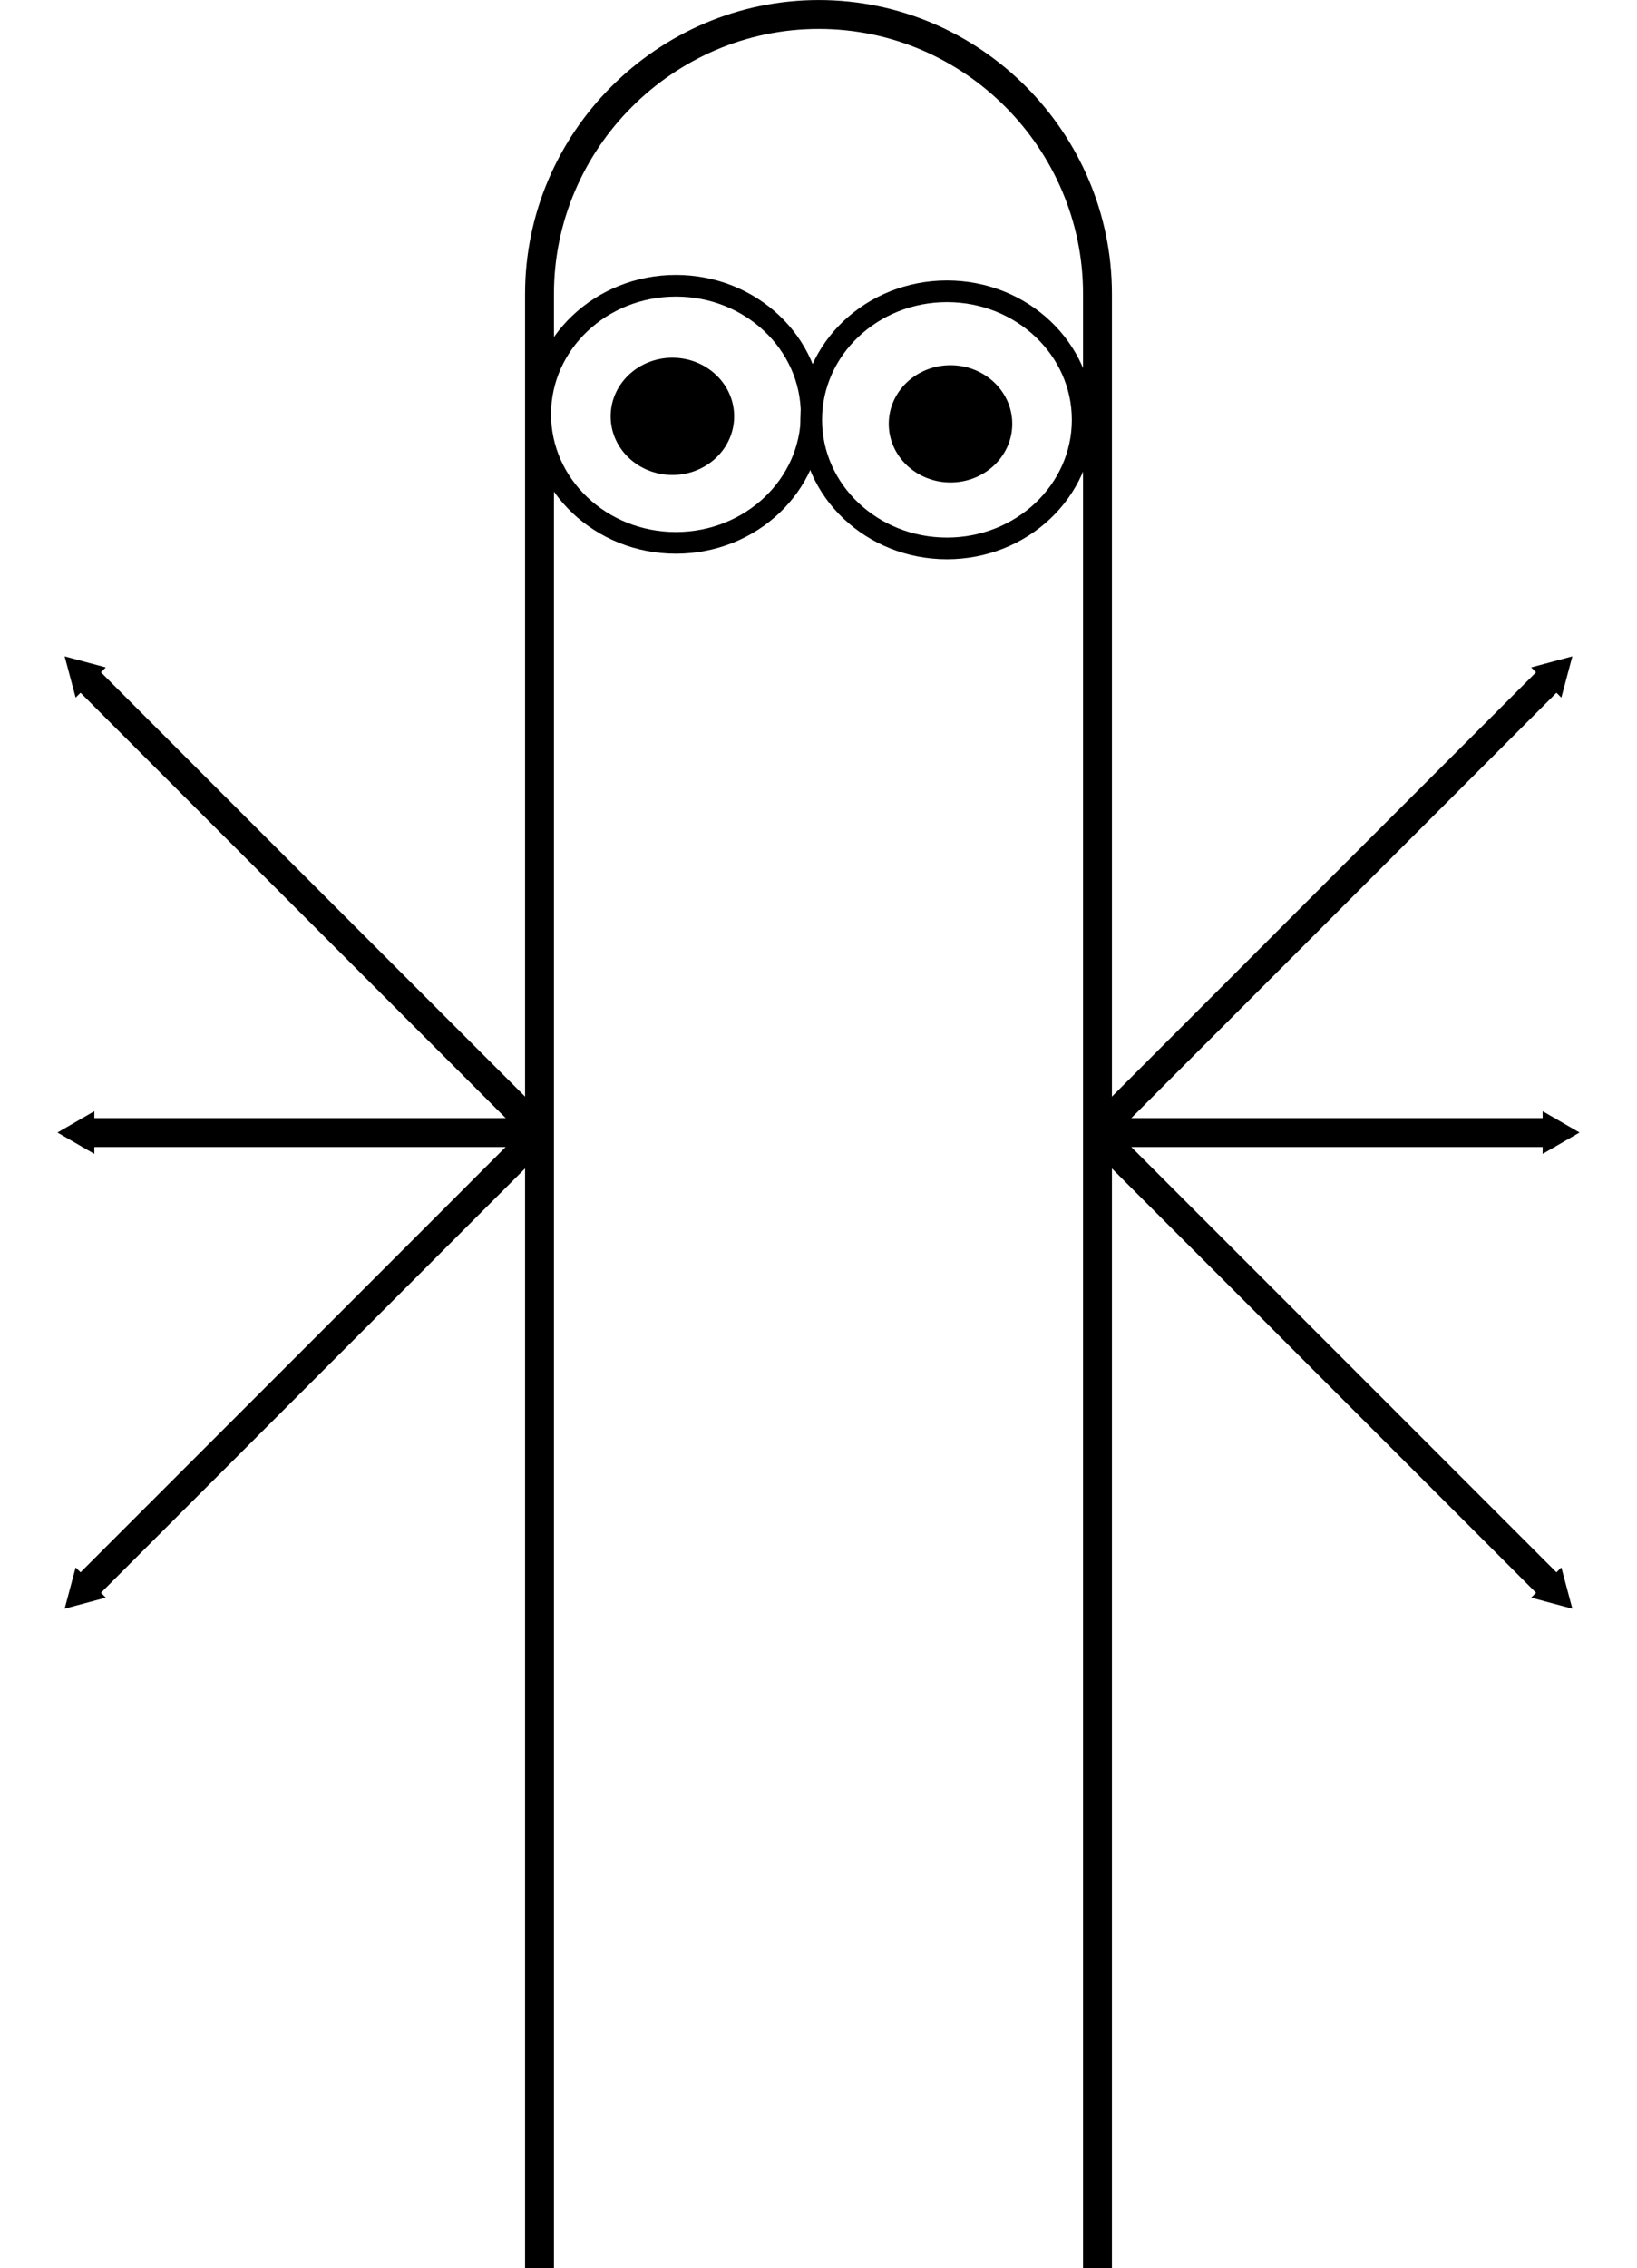 <?xml version="1.0" encoding="UTF-8" standalone="no"?>
<!-- Created with Inkscape (http://www.inkscape.org/) -->

<svg
   width="56.679mm"
   height="78.495mm"
   viewBox="0 0 56.679 78.495"
   version="1.1"
   id="svg5"
   inkscape:version="1.1.1 (c3084ef, 2021-09-22)"
   sodipodi:docname="logo.svg"
   xmlns:inkscape="http://www.inkscape.org/namespaces/inkscape"
   xmlns:sodipodi="http://sodipodi.sourceforge.net/DTD/sodipodi-0.dtd"
   xmlns="http://www.w3.org/2000/svg"
   xmlns:svg="http://www.w3.org/2000/svg">
  <sodipodi:namedview
     id="namedview7"
     pagecolor="#ffffff"
     bordercolor="#666666"
     borderopacity="1.0"
     inkscape:pageshadow="2"
     inkscape:pageopacity="0.0"
     inkscape:pagecheckerboard="0"
     inkscape:document-units="mm"
     showgrid="false"
     inkscape:zoom="1.245599"
     inkscape:cx="175.01619"
     inkscape:cy="117.61409"
     inkscape:window-width="1939"
     inkscape:window-height="1081"
     inkscape:window-x="100"
     inkscape:window-y="244"
     inkscape:window-maximized="0"
     inkscape:current-layer="layer1">
    <inkscape:grid
       type="xygrid"
       id="grid33"
       originx="-36.847"
       originy="-67.962" />
  </sodipodi:namedview>
  <defs
     id="defs2">
    <marker
       style="overflow:visible"
       id="TriangleInM"
       refX="0"
       refY="0"
       orient="auto"
       inkscape:stockid="TriangleInM"
       inkscape:isstock="true">
      <path
         transform="scale(-0.4)"
         style="fill:context-stroke;fill-rule:evenodd;stroke:context-stroke;stroke-width:1pt"
         d="M 5.77,0 -2.88,5 V -5 Z"
         id="path1616" />
    </marker>
    <marker
       style="overflow:visible"
       id="Arrow2Lstart"
       refX="0"
       refY="0"
       orient="auto"
       inkscape:stockid="Arrow2Lstart"
       inkscape:isstock="true">
      <path
         transform="matrix(1.1,0,0,1.1,1.1,0)"
         d="M 8.719,4.034 -2.207,0.016 8.719,-4.002 c -1.745,2.372 -1.735,5.617 -6e-7,8.035 z"
         style="fill:context-stroke;fill-rule:evenodd;stroke:context-stroke;stroke-width:0.625;stroke-linejoin:round"
         id="path1498" />
    </marker>
  </defs>
  <g
     inkscape:label="Warstwa 1"
     inkscape:groupmode="layer"
     id="layer1"
     transform="translate(-36.847,-67.962)">
    <path
       id="rect970"
       style="fill:none;stroke:#000000;stroke-width:1;stroke-miterlimit:4;stroke-dasharray:none"
       d="m 74.846,78.131 v 68.327 m -19.319,0 V 78.131 m 0,-10e-7 c 0,-5.299 4.356,-9.668 9.67,-9.668 5.314,0 9.649,4.37 9.649,9.668"
       sodipodi:nodetypes="cccccsc" />
    <ellipse
       style="fill:#ffffff;fill-opacity:1;fill-rule:evenodd;stroke:#000000;stroke-width:0.75;stroke-miterlimit:4;stroke-dasharray:none;stroke-opacity:1"
       id="ellipse1208"
       cx="60.25"
       cy="82.3"
       rx="4.699"
       ry="4.449" />
    <ellipse
       style="fill:#ffffff;fill-opacity:1;fill-rule:evenodd;stroke:#000000;stroke-width:0.75;stroke-miterlimit:4;stroke-dasharray:none;stroke-opacity:1"
       id="ellipse1363"
       cx="69.634"
       cy="82.492"
       rx="4.699"
       ry="4.449" />
    <path
       style="fill:none;stroke:#000000;stroke-width:1;stroke-linecap:butt;stroke-linejoin:miter;stroke-miterlimit:4;stroke-dasharray:none;stroke-opacity:1;marker-start:url(#TriangleInM)"
       d="m 39.688,91.281 15.875,15.875"
       id="path1398" />
    <path
       style="fill:none;stroke:#000000;stroke-width:1;stroke-linecap:butt;stroke-linejoin:miter;stroke-miterlimit:4;stroke-dasharray:none;stroke-opacity:1;marker-start:url(#TriangleInM)"
       d="M 39.688,123.031 55.562,107.156"
       id="path1756" />
    <path
       style="fill:none;stroke:#000000;stroke-width:1;stroke-linecap:butt;stroke-linejoin:miter;stroke-miterlimit:4;stroke-dasharray:none;stroke-opacity:1;marker-start:url(#TriangleInM)"
       d="M 39.688,107.156 H 55.562"
       id="path1871"
       sodipodi:nodetypes="cc" />
    <path
       style="fill:none;stroke:#000000;stroke-width:1;stroke-linecap:butt;stroke-linejoin:miter;stroke-miterlimit:4;stroke-dasharray:none;stroke-opacity:1;marker-start:url(#TriangleInM)"
       d="m 90.685,91.281 -15.875,15.875"
       id="path1972" />
    <path
       style="fill:none;stroke:#000000;stroke-width:1;stroke-linecap:butt;stroke-linejoin:miter;stroke-miterlimit:4;stroke-dasharray:none;stroke-opacity:1;marker-start:url(#TriangleInM)"
       d="M 90.685,123.031 74.81,107.156"
       id="path1974" />
    <path
       style="fill:none;stroke:#000000;stroke-width:1;stroke-linecap:butt;stroke-linejoin:miter;stroke-miterlimit:4;stroke-dasharray:none;stroke-opacity:1;marker-start:url(#TriangleInM)"
       d="M 90.685,107.156 H 74.81"
       id="path1976"
       sodipodi:nodetypes="cc" />
    <ellipse
       style="fill:#000000;fill-opacity:1;fill-rule:evenodd;stroke:none;stroke-width:0.422;stroke-miterlimit:4;stroke-dasharray:none;stroke-opacity:1"
       id="ellipse3485"
       cx="60.128"
       cy="82.371"
       rx="2.138"
       ry="2.029" />
    <ellipse
       style="fill:#000000;fill-opacity:1;fill-rule:evenodd;stroke:none;stroke-width:0.422;stroke-miterlimit:4;stroke-dasharray:none;stroke-opacity:1"
       id="ellipse3485-9"
       cx="69.757"
       cy="82.63"
       rx="2.138"
       ry="2.029" />
  </g>
</svg>
